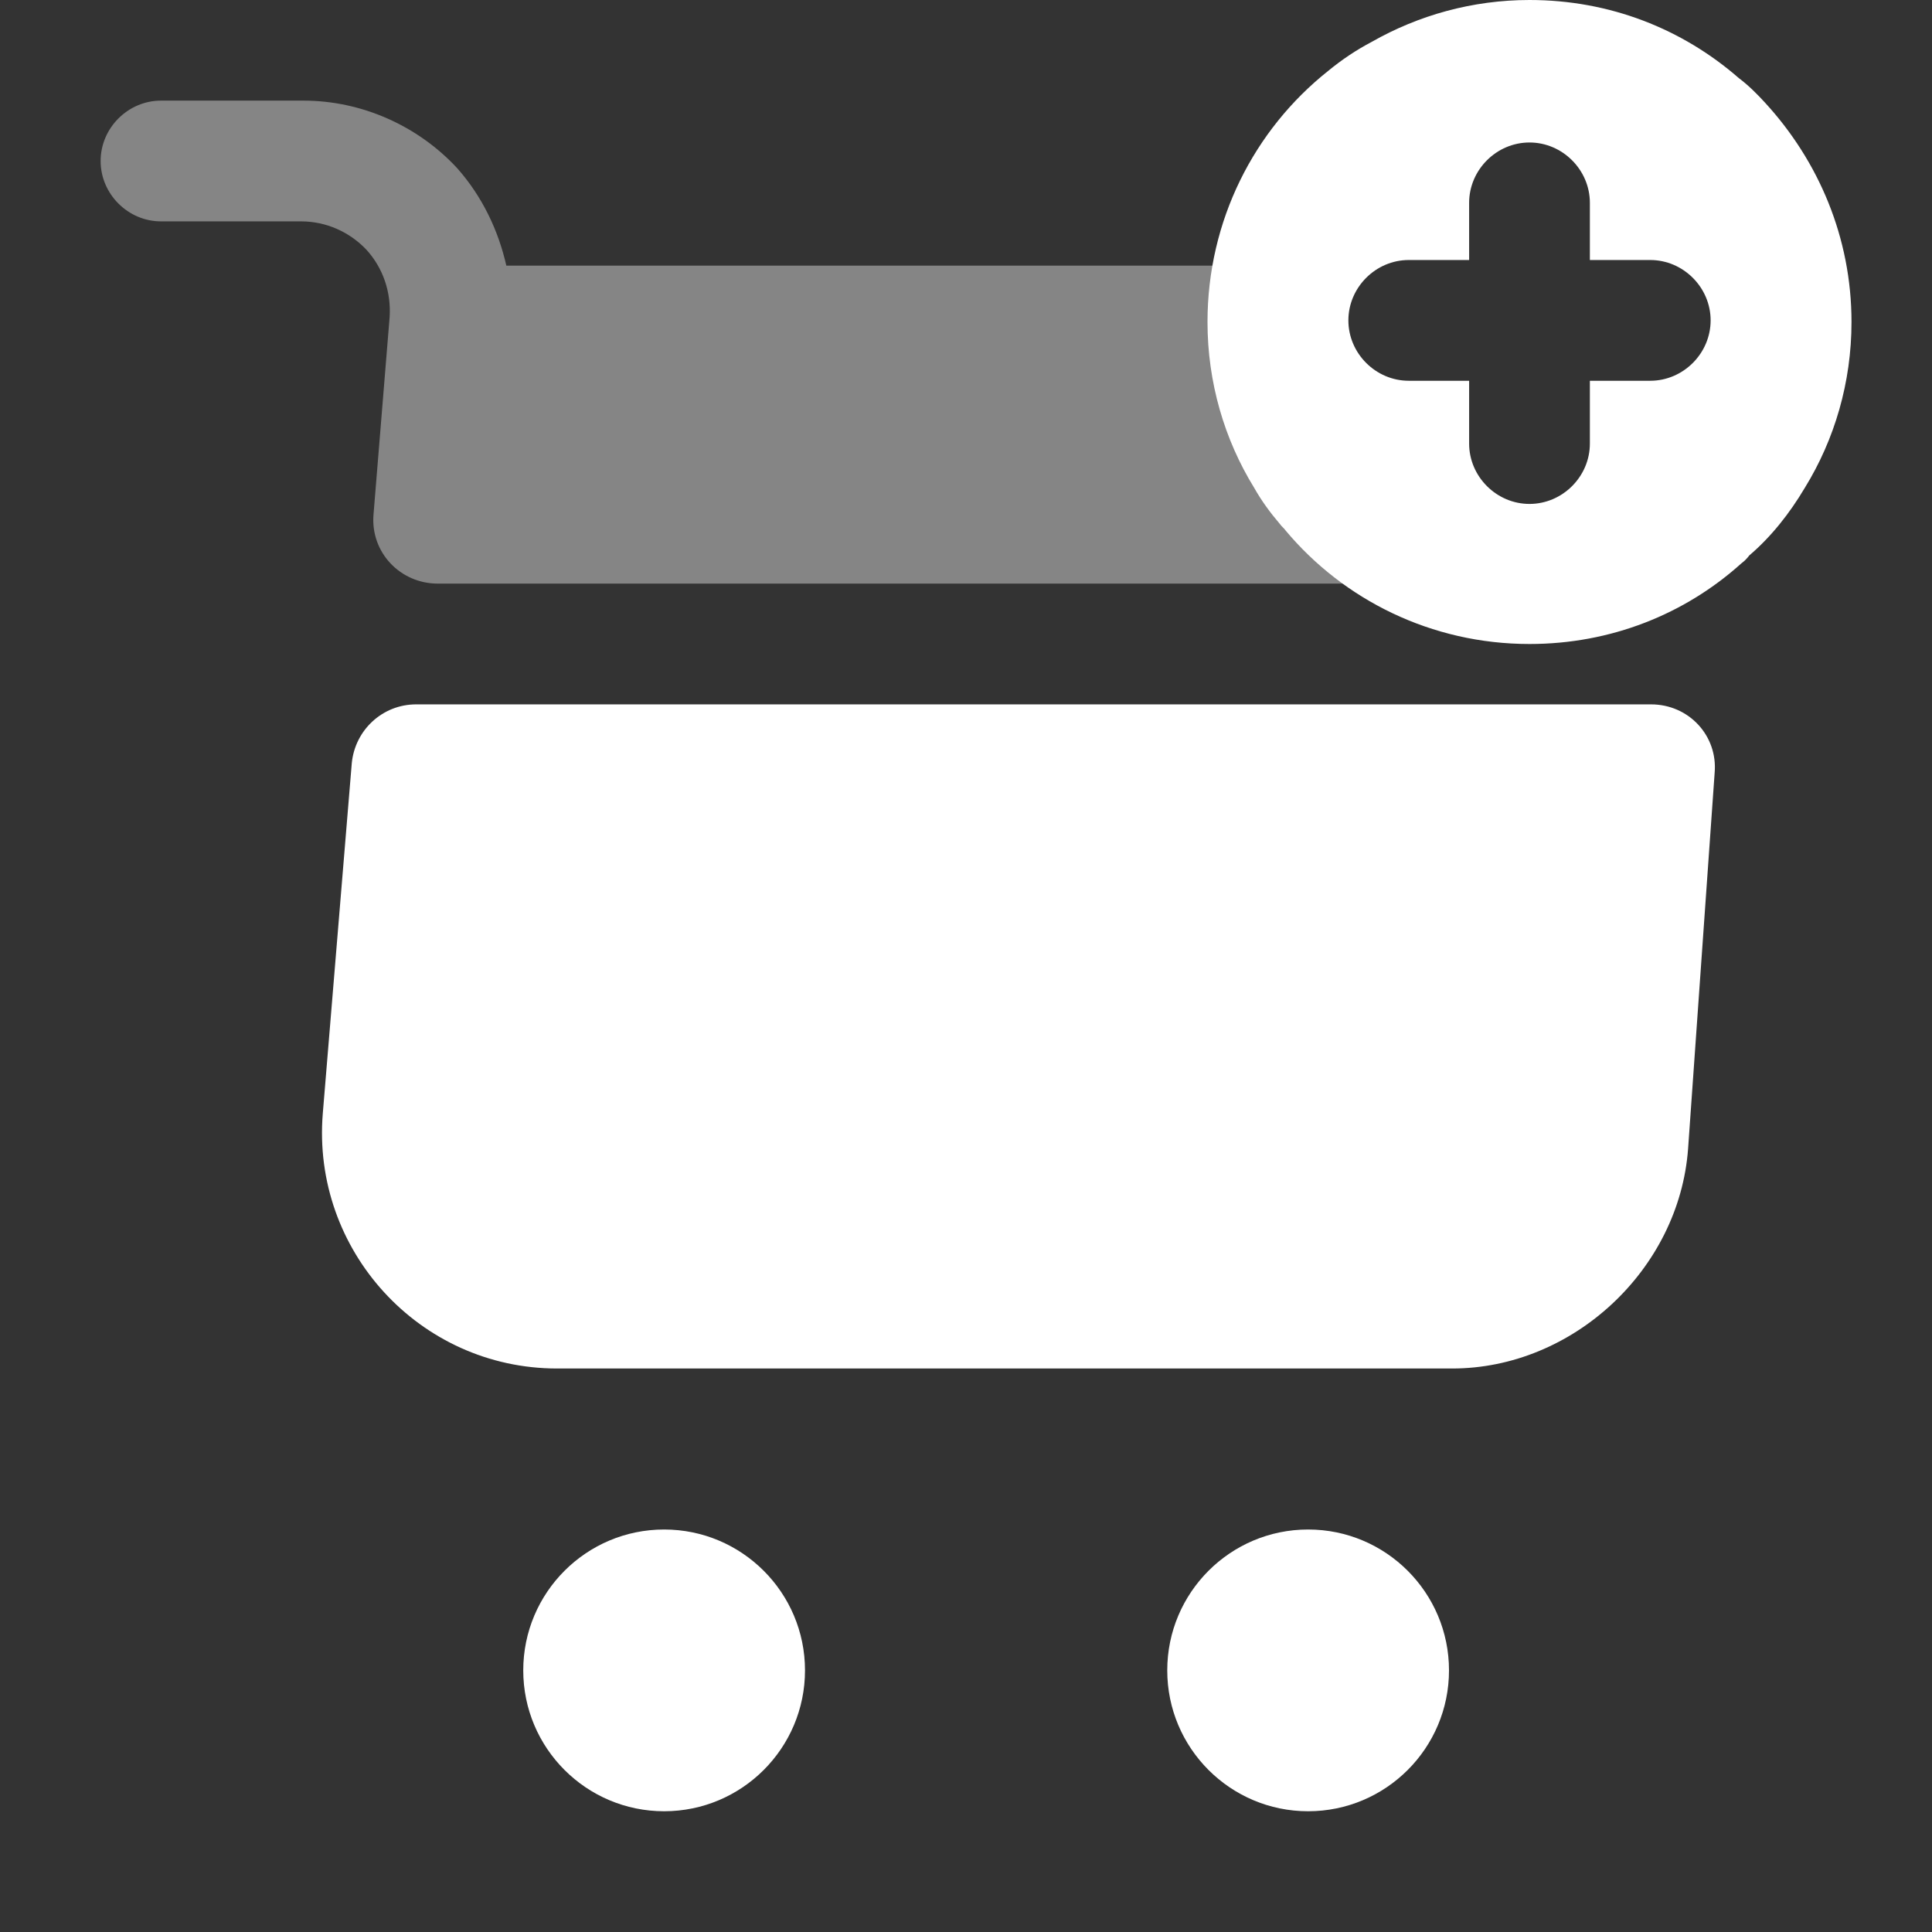 <svg width="24" height="24" viewBox="0 0 24 24" fill="none" xmlns="http://www.w3.org/2000/svg">
<rect x="0" y="0" width="24" height="24" fill="#333333" stroke="none"/>
<path d="M16.25 22.5C17.216 22.5 18 21.716 18 20.75C18 19.784 17.216 19 16.25 19C15.284 19 14.5 19.784 14.5 20.75C14.5 21.716 15.284 22.5 16.25 22.5Z" fill="white"/>
<path d="M8.25 22.5C9.216 22.5 10 21.716 10 20.75C10 19.784 9.216 19 8.25 19C7.284 19 6.5 19.784 6.5 20.75C6.5 21.716 7.284 22.5 8.25 22.5Z" fill="white"/>
<path opacity="0.4" d="M4.84 3.94L4.64 6.39C4.6 6.86 4.97 7.25 5.44 7.25H20.75C21.17 7.25 21.52 6.93 21.55 6.51C17 6.5 15.212 6.39 15.212 3.3H6.29C6.19 2.86 5.99 2.44 5.68 2.09C5.19 1.56 4.49 1.25 3.77 1.25H2C1.59 1.25 1.25 1.59 1.25 2C1.25 2.41 1.59 2.75 2 2.75H3.74C4.05 2.75 4.34 2.88 4.55 3.1C4.76 3.33 4.86 3.63 4.84 3.94Z" fill="white"/>
<path d="M20.51 8.75H5.17C4.75 8.75 4.41 9.07 4.37 9.48L4.01 13.83C3.87 15.53 5.21 17 6.92 17H18.04C19.54 17 20.86 15.77 20.97 14.27L21.3 9.6C21.34 9.14 20.98 8.75 20.51 8.75Z" fill="white"/>
<path d="M21.93 1.28C21.83 1.17 21.72 1.06 21.6 0.97C20.9 0.36 20 1.52588e-05 19 1.52588e-05C18.29 1.52588e-05 17.62 0.19 17.04 0.52C16.85 0.62 16.67 0.74 16.5 0.88C15.58 1.61 15 2.74 15 4C15 4.75 15.21 5.46 15.58 6.06C15.67 6.22 15.78 6.37 15.9 6.51C15.92 6.54 15.95 6.56 15.97 6.59C16.69 7.45 17.78 8 19 8C20.01 8 20.93 7.63 21.63 7C21.67 6.97 21.7 6.94 21.73 6.9C22 6.67 22.23 6.38 22.42 6.06C22.79 5.46 23 4.75 23 4C23 2.95 22.59 2 21.93 1.28ZM20.5 4.73H19.75V5.51C19.75 5.92 19.41 6.26 19 6.26C18.59 6.26 18.25 5.92 18.25 5.51V4.73H17.5C17.09 4.73 16.75 4.39 16.75 3.98C16.75 3.57 17.09 3.23 17.5 3.23H18.25V2.52C18.25 2.11 18.59 1.77 19 1.77C19.41 1.77 19.75 2.11 19.75 2.52V3.23H20.5C20.91 3.23 21.25 3.57 21.25 3.98C21.25 4.39 20.91 4.73 20.5 4.73Z" fill="white"/>
</svg>
